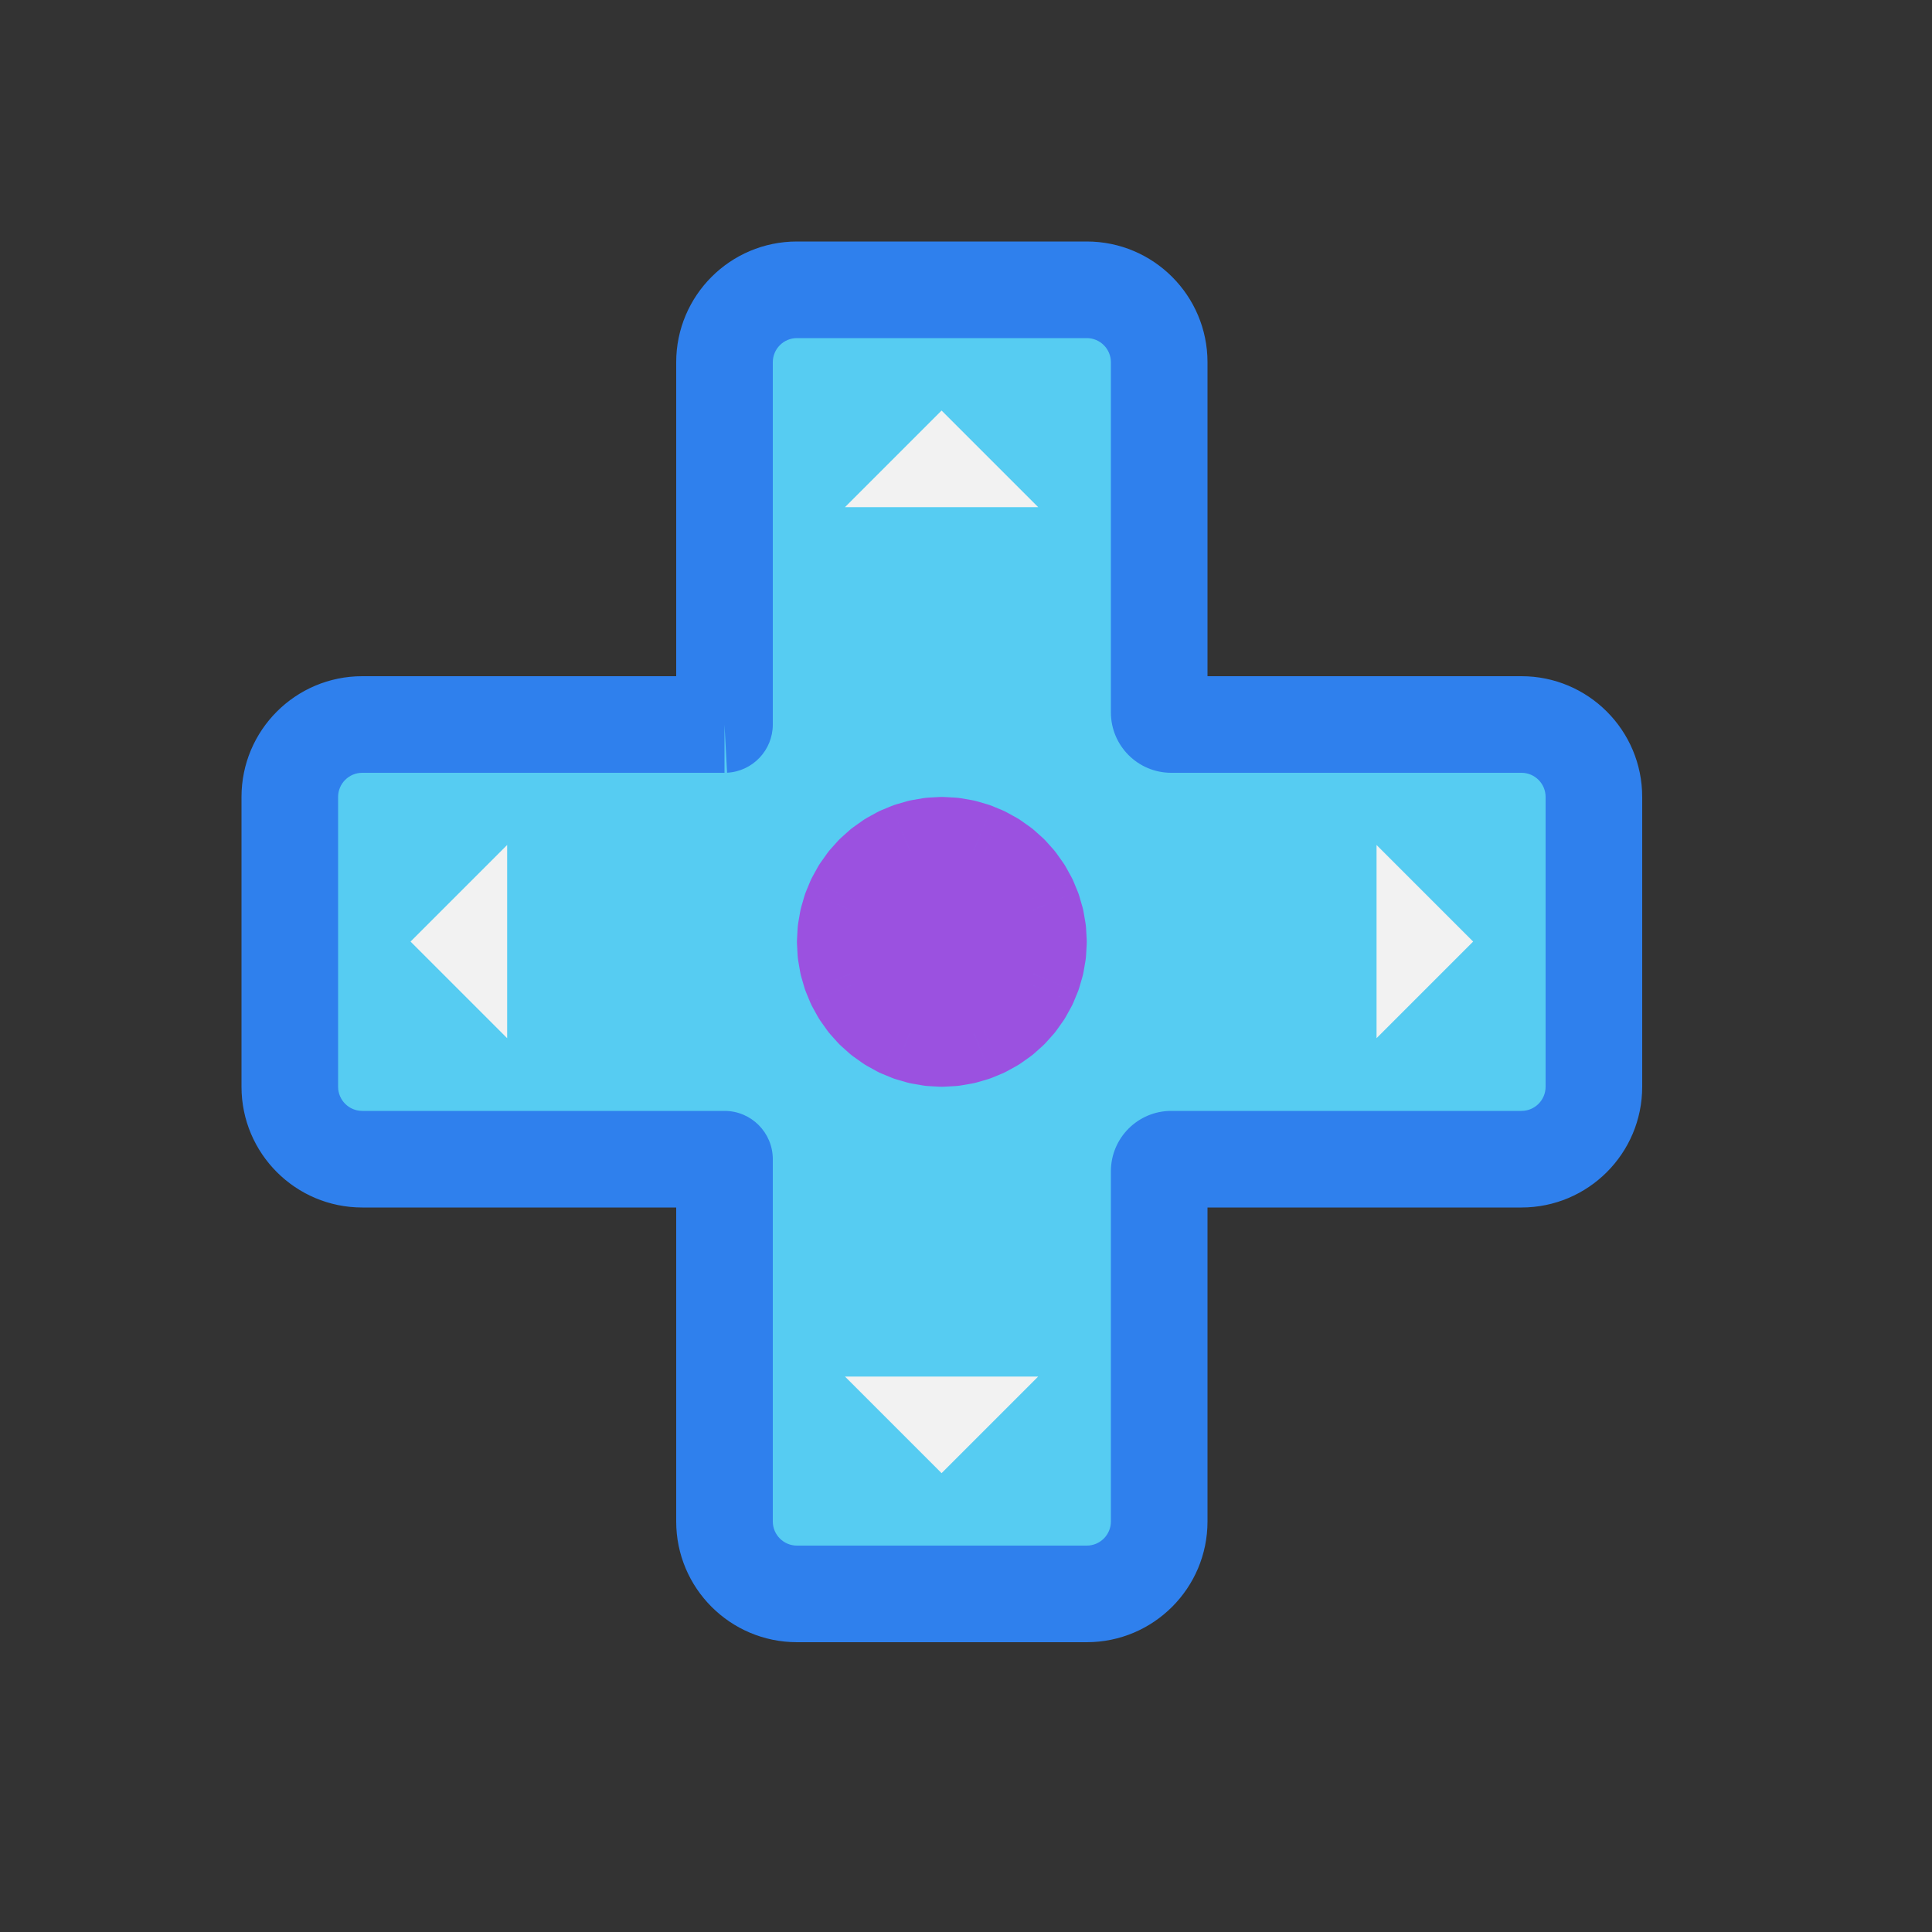 <svg viewBox="0 0 80 80" fill="none">
  <rect x="0" y="0" width="80" height="80" fill="#333333" stroke="none"/>
  <path fill-rule="evenodd" clip-rule="evenodd" d="M30 57V63C30 64.657 31.343 66 33 66H45C46.657 66 48 64.657 48 63L48 57V48.5C48 48.224 48.224 48 48.5 48H49H49.5H50H57H63C64.657 48 66 46.657 66 45V33C66 31.343 64.657 30 63 30H57H50H49.5H49H48.5C48.224 30 48 29.776 48 29.5V29V28.5V28V21L48 15C48 13.343 46.657 12 45 12L33 12C31.343 12 30 13.343 30 15V21L30 28V28.5V29V29.5V30C30 30 30 30 30 30L21 30H15C13.343 30 12 31.343 12 33L12 45C12 46.657 13.343 48 15 48H21L30 48C30 48 30 48 30 48V57Z" fill="#56CCF2" />
  <path d="M48 57H50H48ZM48.5 28C47.395 28 46.5 28.895 46.5 30C46.5 31.105 47.395 32 48.5 32V28ZM48 21L46 21V21H48ZM30 21H32H30ZM30 28H28H30ZM21 48V50H21L21 48ZM32 63V57H28V63H32ZM45 64H33L33 68H45V64ZM46 57L46 63L50 63L50 57H46ZM46 48.5V57H50V48.5H46ZM49 46H48.5V50H49V46ZM49.5 46H49V50H49.5V46ZM50 46H49.5V50H50V46ZM57 46H50V50H57V46ZM63 46H57V50H63V46ZM64 33L64 45H68V33L64 33ZM57 32H63V28H57V32ZM50 32H57V28H50V32ZM49.5 32H50V28H49.5V32ZM49 32H49.5V28H49V32ZM48.5 32H49V28H48.5V32ZM46 29V29.5H50V29H46ZM46 28.5V29H50V28.5H46ZM46 28V28.5H50V28H46ZM46 21V28H50V21H46ZM46 15L46 21L50 21L50 15L46 15ZM33 14L45 14V10L33 10V14ZM32 21V15H28V21L32 21ZM32 28L32 21L28 21L28 28L32 28ZM32 28.5V28H28V28.5H32ZM32 29V28.5H28V29H32ZM32 29.5V29H28V29.5H32ZM32 30V29.5H28V30H32ZM21 32H30V28L21 28L21 32ZM15 32H21L21 28H15V32ZM14 45L14 33H10L10 45H14ZM21 46H15L15 50H21V46ZM30 46L21 46L21 50L30 50V46ZM32 57V48H28V57H32ZM30 50C28.89 50 28 49.099 28 48H32C32 46.901 31.11 46 30 46V50ZM28 30C28 28.937 28.832 28.06 29.893 28.003L30.107 31.997C31.169 31.94 32 31.063 32 30H28ZM68 33C68 30.239 65.761 28 63 28V32C63.552 32 64 32.448 64 33L68 33ZM10 45C10 47.761 12.239 50 15 50L15 46C14.448 46 14 45.552 14 45H10ZM28 63C28 65.761 30.239 68 33 68L33 64C32.448 64 32 63.552 32 63H28ZM50 15C50 12.239 47.761 10 45 10V14C45.552 14 46 14.448 46 15L50 15ZM48.5 28C49.329 28 50 28.672 50 29.5H46C46 30.88 47.119 32 48.5 32L48.5 28ZM63 50C65.761 50 68 47.761 68 45H64C64 45.552 63.552 46 63 46V50ZM15 28C12.239 28 10 30.239 10 33H14C14 32.448 14.448 32 15 32V28ZM50 48.5C50 49.328 49.328 50 48.5 50V46C47.119 46 46 47.119 46 48.5H50ZM33 10C30.239 10 28 12.239 28 15H32C32 14.448 32.448 14 33 14V10ZM45 68C47.761 68 50 65.761 50 63L46 63C46 63.552 45.552 64 45 64V68Z" fill="#2F80ED" />
  <path d="M39 35L39.448 35.025L39.89 35.1L40.321 35.224L40.736 35.396L41.128 35.613L41.494 35.873L41.828 36.172L42.127 36.506L42.387 36.872L42.604 37.264L42.776 37.679L42.9 38.11L42.975 38.552L43 39L42.975 39.448L42.9 39.89L42.776 40.321L42.604 40.736L42.387 41.128L42.127 41.494L41.828 41.828L41.494 42.127L41.128 42.387L40.736 42.604L40.321 42.776L39.89 42.9L39.448 42.975L39 43L38.552 42.975L38.11 42.9L37.679 42.776L37.264 42.604L36.872 42.387L36.506 42.127L36.172 41.828L35.873 41.494L35.613 41.128L35.396 40.736L35.224 40.321L35.1 39.89L35.025 39.448L35 39L35.025 38.552L35.1 38.11L35.224 37.679L35.396 37.264L35.613 36.872L35.873 36.506L36.172 36.172L36.506 35.873L36.872 35.613L37.264 35.396L37.679 35.224L38.11 35.1L38.552 35.025L39 35Z" fill="#9B51E0" />
  <path d="M39 35L39.112 33.003C39.037 32.999 38.963 32.999 38.888 33.003L39 35ZM39.448 35.025L39.783 33.053C39.709 33.041 39.635 33.032 39.56 33.028L39.448 35.025ZM39.89 35.1L40.444 33.178C40.372 33.158 40.299 33.141 40.225 33.129L39.89 35.1ZM40.321 35.224L41.087 33.377C41.017 33.348 40.947 33.323 40.875 33.303L40.321 35.224ZM40.736 35.396L41.703 33.646C41.638 33.609 41.57 33.577 41.501 33.548L40.736 35.396ZM41.128 35.613L42.285 33.982C42.224 33.939 42.161 33.899 42.096 33.863L41.128 35.613ZM41.494 35.873L42.827 34.381C42.771 34.331 42.712 34.285 42.651 34.242L41.494 35.873ZM41.828 36.172L43.32 34.839C43.27 34.783 43.217 34.73 43.161 34.68L41.828 36.172ZM42.127 36.506L43.758 35.349C43.715 35.288 43.669 35.229 43.619 35.173L42.127 36.506ZM42.387 36.872L44.137 35.904C44.101 35.839 44.061 35.776 44.018 35.715L42.387 36.872ZM42.604 37.264L44.452 36.499C44.423 36.43 44.391 36.362 44.354 36.297L42.604 37.264ZM42.776 37.679L44.697 37.125C44.677 37.053 44.652 36.983 44.623 36.913L42.776 37.679ZM42.9 38.11L44.871 37.775C44.859 37.701 44.842 37.628 44.822 37.556L42.9 38.11ZM42.975 38.552L44.972 38.44C44.968 38.365 44.959 38.291 44.947 38.217L42.975 38.552ZM43 39L44.997 39.112C45.001 39.037 45.001 38.963 44.997 38.888L43 39ZM42.975 39.448L44.947 39.783C44.959 39.709 44.968 39.635 44.972 39.56L42.975 39.448ZM42.9 39.89L44.822 40.444C44.842 40.372 44.859 40.299 44.871 40.225L42.9 39.89ZM42.776 40.321L44.623 41.087C44.652 41.017 44.677 40.947 44.697 40.875L42.776 40.321ZM42.604 40.736L44.354 41.703C44.391 41.638 44.423 41.57 44.452 41.501L42.604 40.736ZM42.387 41.128L44.018 42.285C44.061 42.224 44.101 42.161 44.137 42.096L42.387 41.128ZM42.127 41.494L43.619 42.827C43.669 42.771 43.715 42.712 43.758 42.651L42.127 41.494ZM41.828 41.828L43.161 43.32C43.217 43.27 43.27 43.217 43.32 43.161L41.828 41.828ZM41.494 42.127L42.651 43.758C42.712 43.715 42.771 43.669 42.827 43.619L41.494 42.127ZM41.128 42.387L42.096 44.137C42.161 44.101 42.224 44.061 42.285 44.018L41.128 42.387ZM40.736 42.604L41.501 44.452C41.57 44.423 41.638 44.391 41.703 44.354L40.736 42.604ZM40.321 42.776L40.875 44.697C40.947 44.677 41.017 44.652 41.087 44.623L40.321 42.776ZM39.89 42.9L40.225 44.871C40.299 44.859 40.372 44.842 40.444 44.822L39.89 42.9ZM39.448 42.975L39.56 44.972C39.635 44.968 39.709 44.959 39.783 44.947L39.448 42.975ZM39 43L38.888 44.997C38.963 45.001 39.037 45.001 39.112 44.997L39 43ZM38.552 42.975L38.217 44.947C38.291 44.959 38.365 44.968 38.44 44.972L38.552 42.975ZM38.11 42.9L37.556 44.822C37.628 44.842 37.701 44.859 37.775 44.871L38.11 42.9ZM37.679 42.776L36.913 44.623C36.983 44.652 37.053 44.677 37.125 44.697L37.679 42.776ZM37.264 42.604L36.297 44.354C36.362 44.391 36.43 44.423 36.499 44.452L37.264 42.604ZM36.872 42.387L35.715 44.018C35.776 44.061 35.839 44.101 35.904 44.137L36.872 42.387ZM36.506 42.127L35.173 43.619C35.229 43.669 35.288 43.715 35.349 43.758L36.506 42.127ZM36.172 41.828L34.68 43.161C34.73 43.217 34.783 43.27 34.839 43.32L36.172 41.828ZM35.873 41.494L34.242 42.651C34.285 42.712 34.331 42.771 34.381 42.827L35.873 41.494ZM35.613 41.128L33.863 42.096C33.899 42.161 33.939 42.224 33.982 42.285L35.613 41.128ZM35.396 40.736L33.548 41.501C33.577 41.57 33.609 41.638 33.646 41.703L35.396 40.736ZM35.224 40.321L33.303 40.875C33.323 40.947 33.348 41.017 33.377 41.087L35.224 40.321ZM35.1 39.89L33.129 40.225C33.141 40.299 33.158 40.372 33.178 40.444L35.1 39.89ZM35.025 39.448L33.028 39.56C33.032 39.635 33.041 39.709 33.053 39.783L35.025 39.448ZM35 39L33.003 38.888C32.999 38.963 32.999 39.037 33.003 39.112L35 39ZM35.025 38.552L33.053 38.217C33.041 38.291 33.032 38.365 33.028 38.44L35.025 38.552ZM35.1 38.11L33.178 37.556C33.158 37.628 33.141 37.701 33.129 37.775L35.1 38.11ZM35.224 37.679L33.377 36.913C33.348 36.983 33.323 37.053 33.303 37.125L35.224 37.679ZM35.396 37.264L33.646 36.297C33.609 36.362 33.577 36.43 33.548 36.499L35.396 37.264ZM35.613 36.872L33.982 35.715C33.939 35.776 33.899 35.839 33.863 35.904L35.613 36.872ZM35.873 36.506L34.381 35.173C34.331 35.229 34.285 35.288 34.242 35.349L35.873 36.506ZM36.172 36.172L34.839 34.68C34.783 34.73 34.73 34.783 34.68 34.839L36.172 36.172ZM36.506 35.873L35.349 34.242C35.288 34.285 35.229 34.331 35.173 34.381L36.506 35.873ZM36.872 35.613L35.904 33.863C35.839 33.899 35.776 33.939 35.715 33.982L36.872 35.613ZM37.264 35.396L36.499 33.548C36.43 33.577 36.362 33.609 36.297 33.646L37.264 35.396ZM37.679 35.224L37.125 33.303C37.053 33.323 36.983 33.348 36.913 33.377L37.679 35.224ZM38.11 35.1L37.775 33.129C37.701 33.141 37.628 33.158 37.556 33.178L38.11 35.1ZM38.552 35.025L38.44 33.028C38.365 33.032 38.291 33.041 38.217 33.053L38.552 35.025ZM38.888 36.997L39.336 37.022L39.56 33.028L39.112 33.003L38.888 36.997ZM39.113 36.997L39.555 37.072L40.225 33.129L39.783 33.053L39.113 36.997ZM39.336 37.022L39.767 37.146L40.875 33.303L40.444 33.178L39.336 37.022ZM39.556 37.072L39.97 37.244L41.501 33.548L41.087 33.377L39.556 37.072ZM39.768 37.147L40.161 37.364L42.096 33.863L41.703 33.646L39.768 37.147ZM39.971 37.244L40.337 37.504L42.651 34.242L42.285 33.982L39.971 37.244ZM40.161 37.364L40.496 37.663L43.161 34.68L42.827 34.381L40.161 37.364ZM40.337 37.504L40.636 37.839L43.619 35.173L43.32 34.839L40.337 37.504ZM40.496 37.663L40.756 38.029L44.018 35.715L43.758 35.349L40.496 37.663ZM40.636 37.839L40.853 38.232L44.354 36.297L44.137 35.904L40.636 37.839ZM40.756 38.03L40.928 38.444L44.623 36.913L44.452 36.499L40.756 38.03ZM40.854 38.233L40.978 38.664L44.822 37.556L44.697 37.125L40.854 38.233ZM40.928 38.445L41.003 38.887L44.947 38.217L44.871 37.775L40.928 38.445ZM40.978 38.664L41.003 39.112L44.997 38.888L44.972 38.44L40.978 38.664ZM41.003 38.888L40.978 39.336L44.972 39.56L44.997 39.112L41.003 38.888ZM41.003 39.113L40.928 39.555L44.871 40.225L44.947 39.783L41.003 39.113ZM40.978 39.336L40.854 39.767L44.697 40.875L44.822 40.444L40.978 39.336ZM40.928 39.556L40.756 39.97L44.452 41.501L44.623 41.087L40.928 39.556ZM40.853 39.768L40.636 40.161L44.137 42.096L44.354 41.703L40.853 39.768ZM40.756 39.971L40.496 40.337L43.758 42.651L44.018 42.285L40.756 39.971ZM40.636 40.161L40.337 40.496L43.32 43.161L43.619 42.827L40.636 40.161ZM40.496 40.337L40.161 40.636L42.827 43.619L43.161 43.32L40.496 40.337ZM40.337 40.496L39.971 40.756L42.285 44.018L42.651 43.758L40.337 40.496ZM40.161 40.636L39.768 40.853L41.703 44.354L42.096 44.137L40.161 40.636ZM39.97 40.756L39.556 40.928L41.087 44.623L41.501 44.452L39.97 40.756ZM39.767 40.854L39.336 40.978L40.444 44.822L40.875 44.697L39.767 40.854ZM39.555 40.928L39.113 41.003L39.783 44.947L40.225 44.871L39.555 40.928ZM39.336 40.978L38.888 41.003L39.112 44.997L39.56 44.972L39.336 40.978ZM39.112 41.003L38.664 40.978L38.44 44.972L38.888 44.997L39.112 41.003ZM38.887 41.003L38.445 40.928L37.775 44.871L38.217 44.947L38.887 41.003ZM38.664 40.978L38.233 40.854L37.125 44.697L37.556 44.822L38.664 40.978ZM38.444 40.928L38.03 40.756L36.499 44.452L36.913 44.623L38.444 40.928ZM38.232 40.853L37.839 40.636L35.904 44.137L36.297 44.354L38.232 40.853ZM38.029 40.756L37.663 40.496L35.349 43.758L35.715 44.018L38.029 40.756ZM37.839 40.636L37.504 40.337L34.839 43.32L35.173 43.619L37.839 40.636ZM37.663 40.496L37.364 40.161L34.381 42.827L34.68 43.161L37.663 40.496ZM37.504 40.337L37.244 39.971L33.982 42.285L34.242 42.651L37.504 40.337ZM37.364 40.161L37.147 39.768L33.646 41.703L33.863 42.096L37.364 40.161ZM37.244 39.97L37.072 39.556L33.377 41.087L33.548 41.501L37.244 39.97ZM37.146 39.767L37.022 39.336L33.178 40.444L33.303 40.875L37.146 39.767ZM37.072 39.555L36.997 39.113L33.053 39.783L33.129 40.225L37.072 39.555ZM37.022 39.336L36.997 38.888L33.003 39.112L33.028 39.56L37.022 39.336ZM36.997 39.112L37.022 38.664L33.028 38.44L33.003 38.888L36.997 39.112ZM36.997 38.887L37.072 38.445L33.129 37.775L33.053 38.217L36.997 38.887ZM37.022 38.664L37.146 38.233L33.303 37.125L33.178 37.556L37.022 38.664ZM37.072 38.444L37.244 38.03L33.548 36.499L33.377 36.913L37.072 38.444ZM37.147 38.232L37.364 37.839L33.863 35.904L33.646 36.297L37.147 38.232ZM37.244 38.029L37.504 37.663L34.242 35.349L33.982 35.715L37.244 38.029ZM37.364 37.839L37.663 37.504L34.68 34.839L34.381 35.173L37.364 37.839ZM37.504 37.663L37.839 37.364L35.173 34.381L34.839 34.68L37.504 37.663ZM37.663 37.504L38.029 37.244L35.715 33.982L35.349 34.242L37.663 37.504ZM37.839 37.364L38.232 37.147L36.297 33.646L35.904 33.863L37.839 37.364ZM38.03 37.244L38.444 37.072L36.913 33.377L36.499 33.548L38.03 37.244ZM38.233 37.146L38.664 37.022L37.556 33.178L37.125 33.303L38.233 37.146ZM38.445 37.072L38.887 36.997L38.217 33.053L37.775 33.129L38.445 37.072ZM38.664 37.022L39.112 36.997L38.888 33.003L38.44 33.028L38.664 37.022Z" fill="#9B51E0" />
  <path d="M42.989 21L34.989 21L35.989 20L38.989 17L41.989 20L42.989 21Z" fill="#F2F2F2" />
  <path d="M57 42.989L57 34.989L58 35.989L61 38.989L58 41.989L57 42.989Z" fill="#F2F2F2" />
  <path d="M42.989 57L34.989 57L35.989 58L38.989 61L41.989 58L42.989 57Z" fill="#F2F2F2" />
  <path d="M21 42.989L21 34.989L20 35.989L17 38.989L20 41.989L21 42.989Z" fill="#F2F2F2" />
</svg>